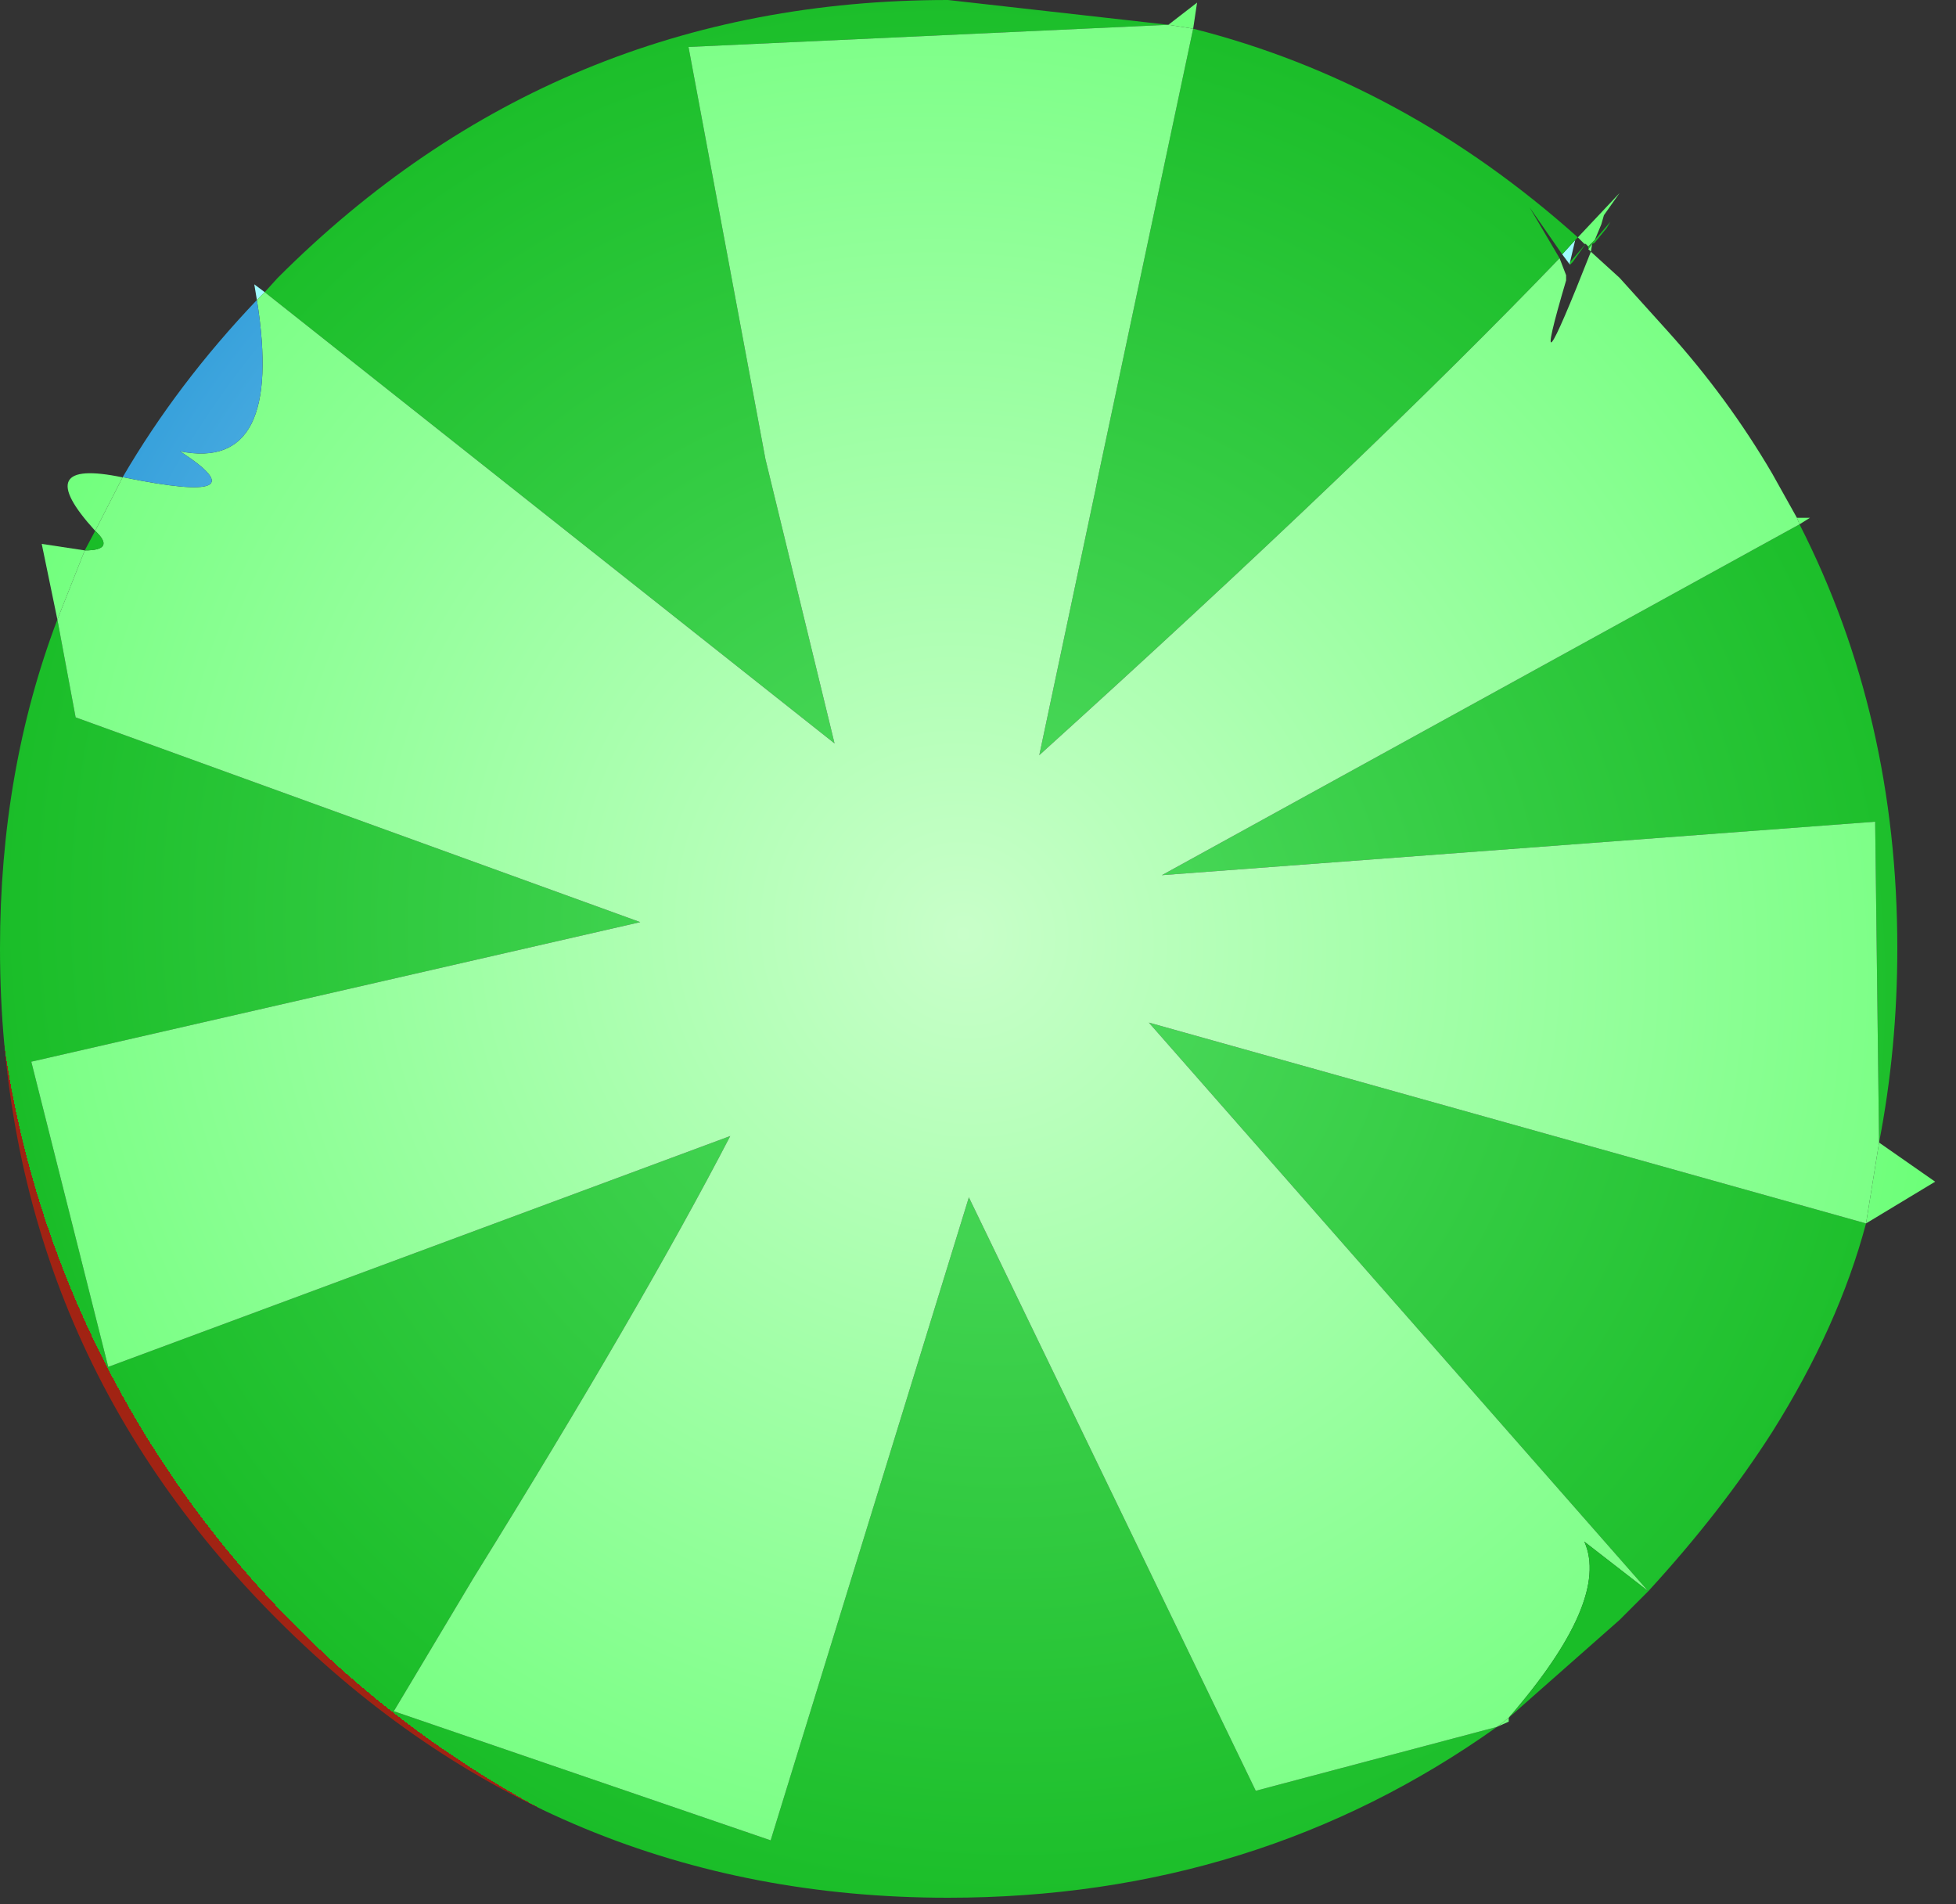 <?xml version="1.0" encoding="utf-8"?>
<svg version="1.1" id="Layer_1"
xmlns="http://www.w3.org/2000/svg"
xmlns:xlink="http://www.w3.org/1999/xlink"
xmlns:author="http://www.sothink.com"
width="75px" height="73px"
xml:space="preserve">
<rect width="100%" height="100%" fill="#333333" stroke="none"/>
<g id="1510" transform="matrix(1, 0, 0, 1, 37.2, 36.25)">
<radialGradient
id="RadialGradID_1731" gradientUnits="userSpaceOnUse" gradientTransform="matrix(0.046, 0, 0.002, 0.046, -0.25, -0.45)" spreadMethod ="pad" cx="0" cy="0" r="819.2" fx="0" fy="0" >
<stop  offset="0"  style="stop-color:#D4FFFD;stop-opacity:1" />
<stop  offset="1"  style="stop-color:#9CFCFF;stop-opacity:1" />
</radialGradient>
<path style="fill:url(#RadialGradID_1731) " d="M-27.35,-24.75L-27.45 -25.35L-27.05 -25.05L-27.35 -24.75M23.2,-27.05L23 -26.2L23 -26.1L22.7 -26.5L23.2 -27.05" />
<radialGradient
id="RadialGradID_1732" gradientUnits="userSpaceOnUse" gradientTransform="matrix(0.046, 0, 0.002, 0.046, 0.3, 0.1)" spreadMethod ="pad" cx="0" cy="0" r="819.2" fx="0" fy="0" >
<stop  offset="0.004"  style="stop-color:#52DD62;stop-opacity:1" />
<stop  offset="1"  style="stop-color:#1ABD28;stop-opacity:1" />
<stop  offset="1"  style="stop-color:#A12313;stop-opacity:1" />
</radialGradient>
<path style="fill:url(#RadialGradID_1732) " d="M34.7,-4.75L7.35 -2.7L31.8 -16.15Q35.55 -8.8 35.55 0.1Q35.55 3.95 34.85 7.55L34.7 -4.75M6.85,2.95L34.35 10.65Q33.3 14.6 30.75 18.65Q28.8 21.7 26 24.75L6.85 2.95M-34.3,-8.75L-12.65 -0.9L-36 4.45L-33.05 16.15L-9.2 7.3Q-12.6 13.85 -19.05 24.25L-22.1 29.35L-7.65 34.3L-0.05 9.65L10.95 32.4L20.2 29.95Q11 36.5 -0.85 36.5Q-15.9 36.5 -26.55 25.85Q-37.2 15.2 -37.2 0.1Q-37.2 -6.7 -35 -12.5L-34.3 -8.75M-10.8,-34.45L-7.85 -18.65L-5.2 -7.75L-27.05 -25.05L-26.55 -25.6Q-15.9 -36.25 -0.85 -36.25L7.6 -35.3L-10.8 -34.45M2.65,-7.3L4.8 -17.45L4.9 -17.95L8.55 -35.15Q16.65 -33.1 23.3 -27.15L23.2 -27.05L22.7 -26.5L21.45 -28.3L22.6 -26.35Q15.25 -18.7 2.65 -7.3" />
<radialGradient
id="RadialGradID_1733" gradientUnits="userSpaceOnUse" gradientTransform="matrix(0.046, 0, 0.002, 0.046, -0.25, -0.45)" spreadMethod ="pad" cx="0" cy="0" r="819.2" fx="0" fy="0" >
<stop  offset="0"  style="stop-color:#C8FFC9;stop-opacity:1" />
<stop  offset="1"  style="stop-color:#78FF83;stop-opacity:1" />
</radialGradient>
<path style="fill:url(#RadialGradID_1733) " d="M7.6,-35.3L8.55 -35.15L4.9 -17.95L4.8 -17.45L2.65 -7.3Q15.25 -18.7 22.6 -26.35L22.85 -25.7L22.85 -25.5Q21.3 -20.25 23.8 -26.6L24.9 -25.6L26.75 -23.55Q29.05 -21 30.75 -18.1L31.7 -16.4L31.8 -16.15L7.35 -2.7L34.7 -4.75L34.85 7.55L34.35 10.65L6.85 2.95L26 24.75L23.55 22.85Q24.55 25.1 20.65 29.6L20.2 29.95L10.95 32.4L-0.05 9.65L-7.65 34.3L-22.1 29.35L-19.05 24.25Q-12.6 13.85 -9.2 7.3L-33.05 16.15L-36 4.45L-12.65 -0.9L-34.3 -8.75L-35 -12.5L-33.95 -15.15Q-32.75 -15.15 -33.55 -15.9L-32.5 -17.95L-32.45 -17.95Q-27.05 -16.85 -30.3 -18.95Q-26.3 -18.15 -27.35 -24.75L-27.05 -25.05L-5.2 -7.75L-7.85 -18.65L-10.8 -34.45L7.6 -35.3" />
<radialGradient
id="RadialGradID_1734" gradientUnits="userSpaceOnUse" gradientTransform="matrix(0.046, 0, 0.002, 0.046, 0.3, 0.1)" spreadMethod ="pad" cx="0" cy="0" r="819.2" fx="0" fy="0" >
<stop  offset="0.004"  style="stop-color:#C3F2FA;stop-opacity:1" />
<stop  offset="1"  style="stop-color:#349FDB;stop-opacity:1" />
</radialGradient>
<path style="fill:url(#RadialGradID_1734) " d="M-30.3,-18.95Q-27.05 -16.85 -32.45 -17.95L-32.5 -17.95Q-30.4 -21.55 -27.35 -24.75Q-26.3 -18.15 -30.3 -18.95" />
<radialGradient
id="RadialGradID_1735" gradientUnits="userSpaceOnUse" gradientTransform="matrix(0.06, 0, 0.002, 0.06, -1.75, 0.55)" spreadMethod ="pad" cx="0" cy="0" r="819.2" fx="0" fy="0" >
<stop  offset="0"  style="stop-color:#CCFFCD;stop-opacity:1" />
<stop  offset="1"  style="stop-color:#54FF63;stop-opacity:1" />
</radialGradient>
<path style="fill:url(#RadialGradID_1735) " d="M23.7,-26.8L23.6 -26.9L23.55 -26.9L23.3 -27.15L24.9 -28.85L24.3 -28L24.2 -27.65L23.95 -27.05L23.7 -26.8M23.85,-26.9L23.8 -26.6L23.7 -26.7L23.85 -26.9M31.7,-16.4L32.2 -16.4L31.8 -16.15L31.7 -16.4M34.85,7.55L37 9.05L34.35 10.65L34.85 7.55M20.65,29.6L20.65 29.75L20.2 29.95L20.65 29.6M-35,-12.5L-35.6 -15.4L-33.95 -15.15L-35 -12.5M-33.55,-15.9Q-36.1 -18.7 -32.5 -17.95L-33.55 -15.9M7.6,-35.3L8.7 -36.15L8.55 -35.15L7.6 -35.3" />
<radialGradient
id="RadialGradID_1736" gradientUnits="userSpaceOnUse" gradientTransform="matrix(0.037, 0, 0.001, 0.037, -1.5, -4.65)" spreadMethod ="pad" cx="0" cy="0" r="819.2" fx="0" fy="0" >
<stop  offset="0.004"  style="stop-color:#67E979;stop-opacity:1" />
<stop  offset="1"  style="stop-color:#1ABD28;stop-opacity:1" />
</radialGradient>
<path style="fill:url(#RadialGradID_1736) " d="M23.7,-26.7L23.7 -26.8L23.95 -27.05L24.55 -27.75L24.4 -27.5L23.95 -26.95L23.85 -26.9L23.7 -26.7M23.55,22.85L26 24.75L24.9 25.85L20.65 29.6Q24.55 25.1 23.55 22.85M-33.95,-15.15L-33.55 -15.9Q-32.75 -15.15 -33.95 -15.15M23,-26.2L23.6 -26.9L23.1 -26.2L23 -26.1L23 -26.2" />
</g>
</svg>
